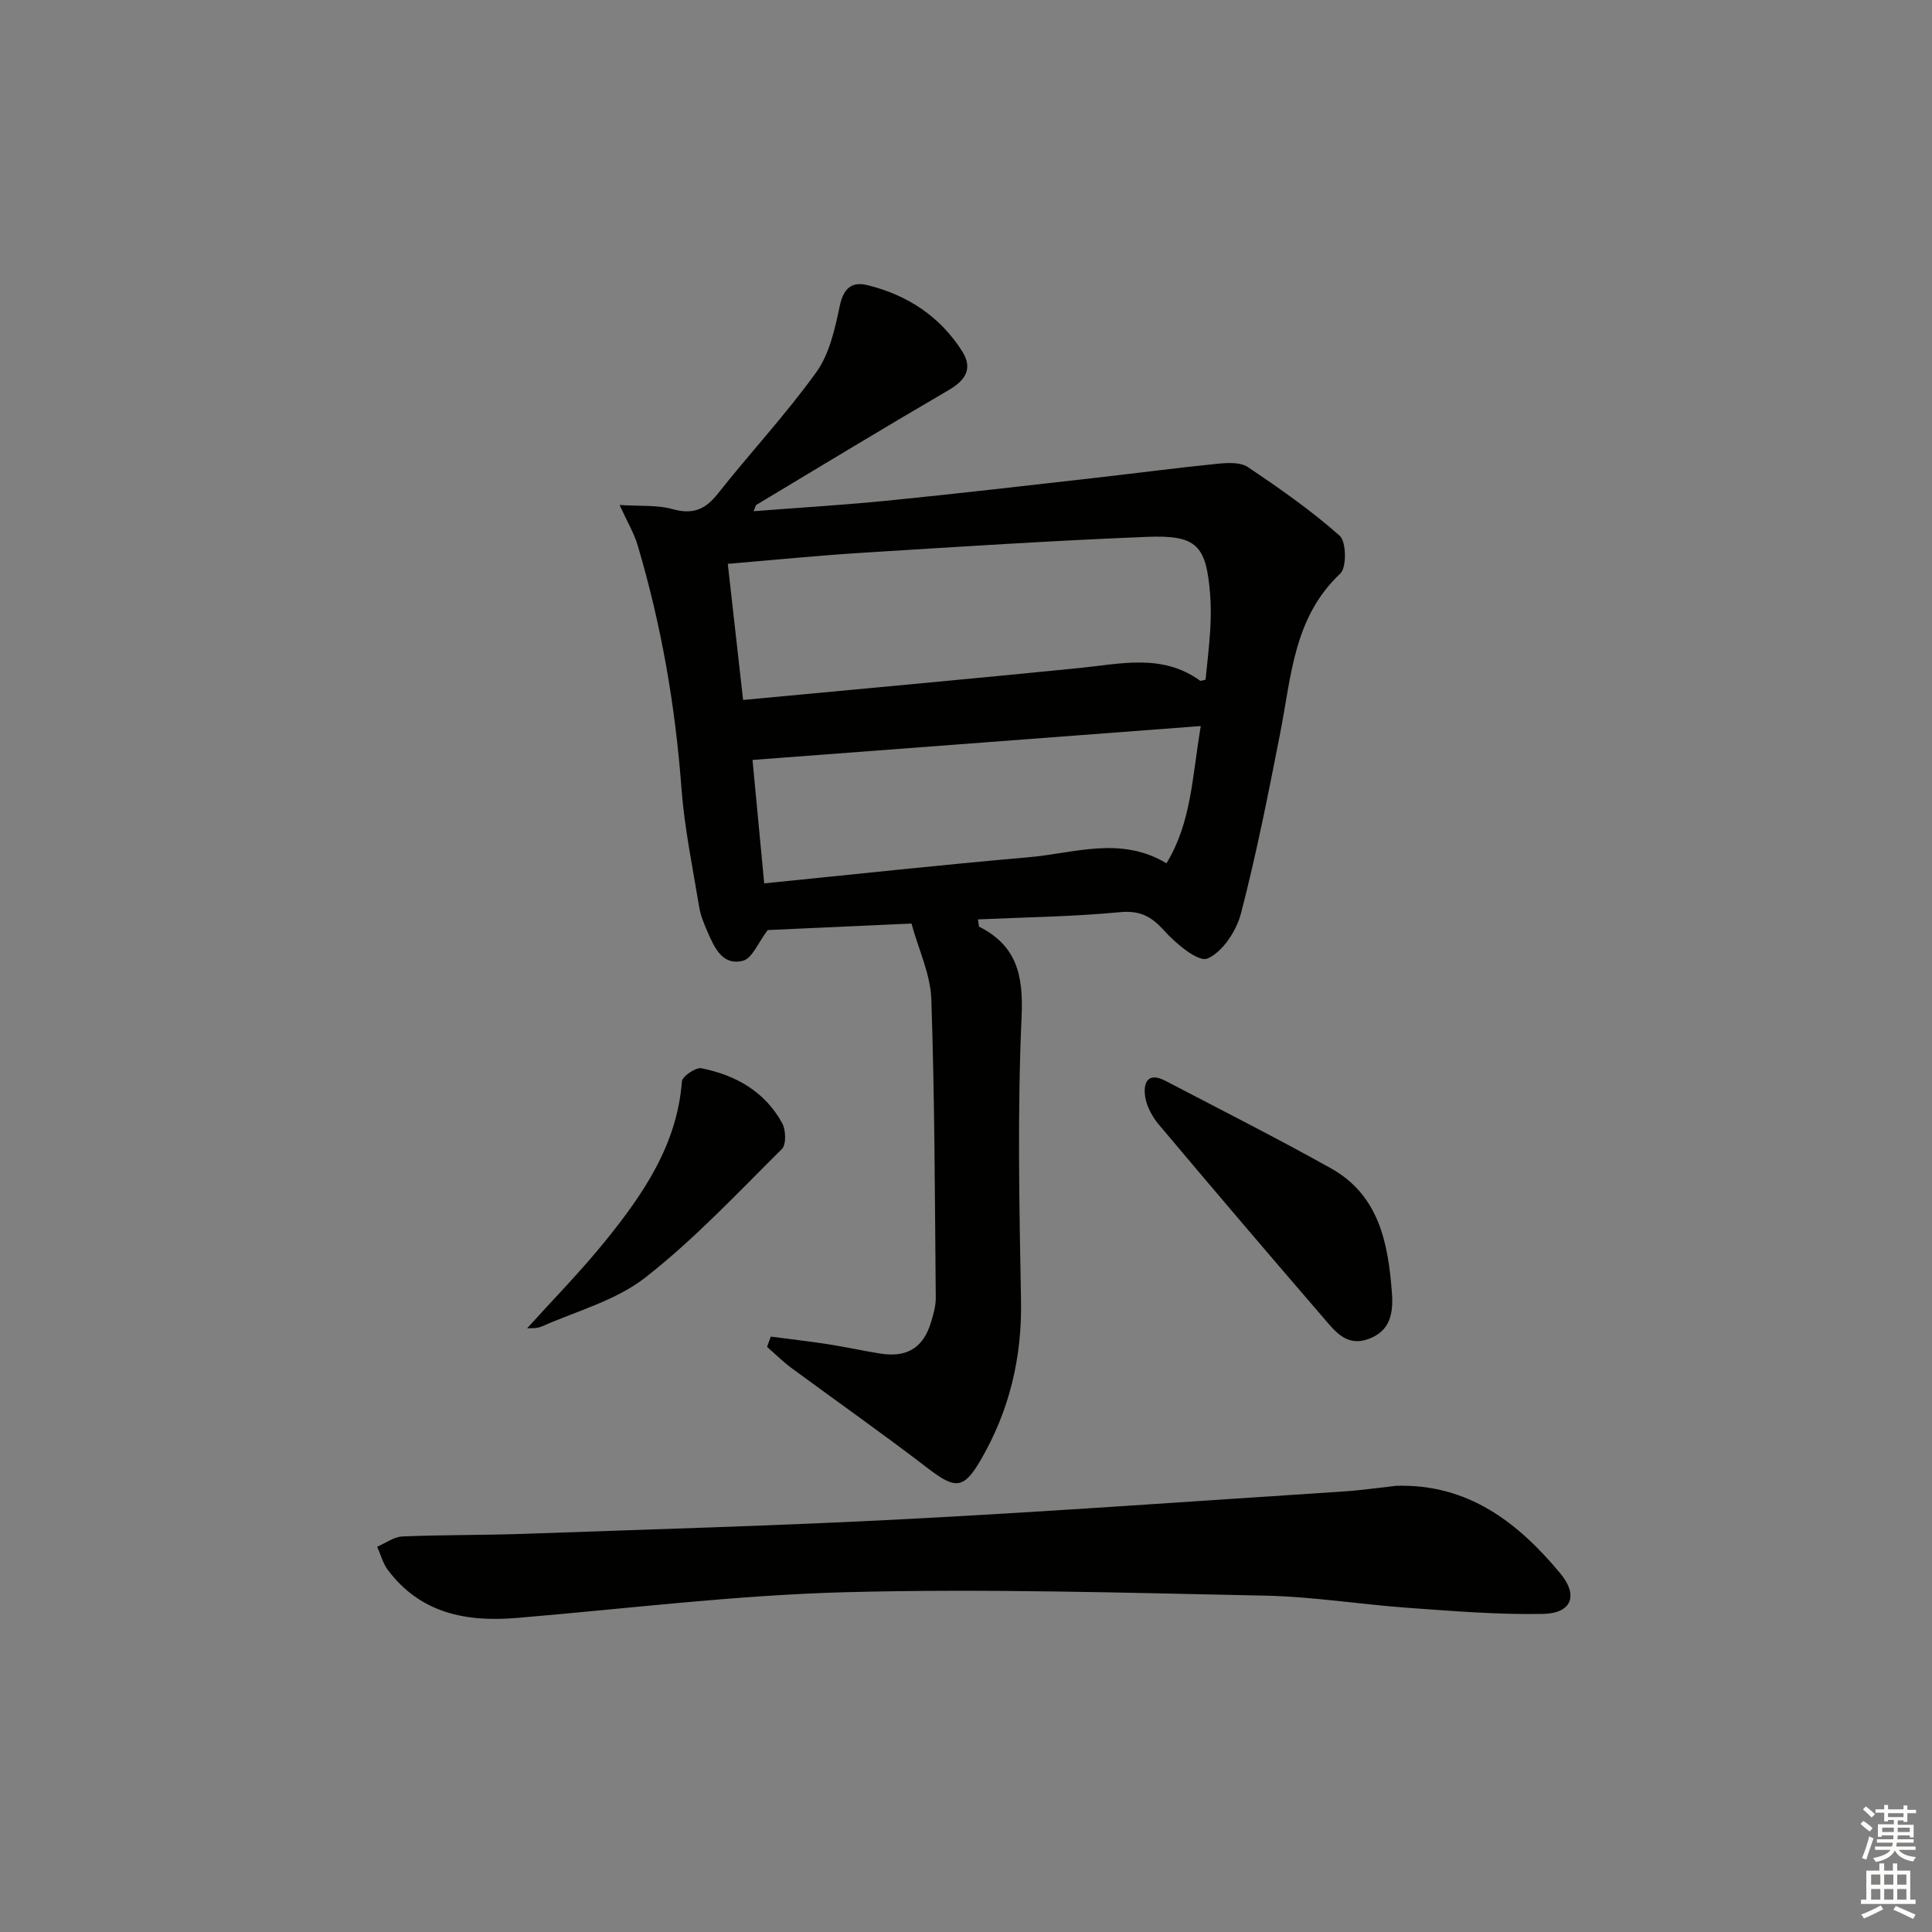 <svg enable-background="new 0 0 400 400" viewBox="0 0 400 400" xmlns="http://www.w3.org/2000/svg"><rect x="0" y="0" width="400" height="400" fill="#808080" stroke="none"/><g fill="#010100"><path d="m159.58 276.73c3.96.52 7.94.97 11.89 1.58 3.6.56 7.17 1.36 10.77 1.93 5.59.89 8.97-1.23 10.55-6.59.47-1.59.96-3.26.95-4.89-.19-20.64-.22-41.28-.92-61.91-.18-5.14-2.62-10.2-4.11-15.64-10.46.47-20.7.94-29.76 1.35-2.02 2.65-3.21 5.84-5.1 6.34-4.23 1.11-5.92-2.66-7.34-5.92-.72-1.67-1.46-3.4-1.75-5.17-1.34-8.18-3.05-16.34-3.67-24.58-1.27-17.14-4.19-33.92-9.08-50.37-.73-2.46-2.1-4.73-3.73-8.31 4.31.28 7.81-.03 10.98.86 4.18 1.17 6.77.09 9.39-3.23 6.68-8.47 14.09-16.4 20.37-25.14 2.73-3.8 3.85-8.99 4.85-13.73.78-3.68 2.53-5.08 5.79-4.26 8.19 2.04 14.94 6.43 19.52 13.64 2.28 3.58.78 6-2.76 8.07-13.34 7.78-26.54 15.79-39.78 23.74-.22.13-.26.55-.61 1.34 9.59-.75 18.94-1.3 28.26-2.24 14.21-1.42 28.4-3.08 42.59-4.68 8.39-.95 16.77-2.06 25.17-2.9 2.08-.21 4.72-.37 6.28.67 6.58 4.41 13.12 8.98 19.03 14.22 1.39 1.23 1.48 6.57.13 7.84-9.65 9.06-10.13 21.25-12.42 32.93-2.45 12.53-4.93 25.08-8.14 37.43-.94 3.62-3.8 8-6.93 9.34-1.89.81-6.54-3.08-8.96-5.76-2.69-2.98-5.01-4.23-9.21-3.83-9.71.93-19.51 1.04-29.36 1.49.18.98.14 1.45.29 1.53 7.76 3.94 9.13 10.06 8.75 18.57-.88 19.58-.48 39.24-.12 58.85.21 11.82-2.41 22.72-8.28 32.87-3.6 6.22-5.3 6.21-11.09 1.76-9.23-7.09-18.77-13.78-28.14-20.69-1.79-1.32-3.38-2.92-5.07-4.38.25-.73.51-1.43.77-2.13zm-5.73-131.81c23.7-2.23 46.66-4.32 69.6-6.61 8.55-.85 17.14-3.06 24.99 2.6.18.13.61-.09 1.16-.19.33-3.37.75-6.8.96-10.24.15-2.49.18-5-.02-7.49-.81-10.08-2.75-12.25-13.04-11.84-19.74.79-39.47 2.08-59.2 3.31-9.08.57-18.14 1.48-27.62 2.28 1.02 9.12 2.02 17.97 3.17 28.18zm94.76 5.4c-31.37 2.37-61.92 4.69-92.81 7.02.82 8.69 1.6 16.89 2.42 25.55 18.53-1.85 36.64-3.83 54.79-5.41 9.41-.82 18.97-4.45 28.5 1.25 5.2-8.54 5.31-17.94 7.1-28.41z"/><path d="m289.08 307.62c14.83-.44 25.18 7.56 33.96 18.13 3.8 4.58 2.35 8.27-3.53 8.39-9.25.19-18.54-.58-27.79-1.24-9.95-.71-19.86-2.33-29.8-2.54-28.96-.59-57.96-1.47-86.9-.71-22.71.6-45.37 3.43-68.04 5.33-10.49.88-19.95-.96-26.69-9.95-1.03-1.38-1.48-3.19-2.2-4.8 1.74-.74 3.46-2.05 5.23-2.12 8.32-.36 16.65-.25 24.98-.54 26.43-.94 52.88-1.68 79.29-3.06 30.22-1.58 60.4-3.76 90.6-5.72 3.64-.24 7.26-.77 10.89-1.17z"/><path d="m288.2 267.9c.27 4.14-.43 7.71-4.89 9.33-4.44 1.62-6.83-1.51-9.14-4.2-11.5-13.33-22.91-26.72-34.24-40.19-1.34-1.59-2.49-3.69-2.82-5.7-.45-2.82.41-5.33 4.17-3.37 11.45 5.98 22.98 11.81 34.25 18.1 10.1 5.64 11.9 15.69 12.67 26.03z"/><path d="m109.14 275c5.32-5.89 11.01-11.68 16.1-17.96 7.88-9.73 14.93-19.95 15.94-33.12.08-1.07 2.86-2.98 4.04-2.75 7.09 1.41 13.15 4.83 16.73 11.38.77 1.41.86 4.42-.08 5.35-9.19 9.12-18.11 18.66-28.26 26.6-6.08 4.75-14.19 6.92-21.45 10.13-1.12.5-2.55.32-3.02.37z"/></g><path d="m385.2 377.6.6-.6c.6.4 1.3.9 1.9 1.5l-.6.7c-.8-.6-1.4-1.1-1.9-1.6zm.3 7.1c.6-1.4 1.1-2.9 1.5-4.5.3.1.6.3.9.4-.5 1.4-1 2.9-1.5 4.4zm.2-10.1.6-.6c.7.5 1.3 1.1 1.9 1.6l-.7.7c-.6-.6-1.2-1.2-1.8-1.7zm8.4-.8h.8v.9h1.8v.7h-1.8v1.8h-.8v-.3h-1.2v.9h3.3v2.6h-.8v-.4h-2.5c0 .3 0 .6-.1.8h3.4v.7h-3.5c0 .3-.1.6-.1.8h4v.7h-3.5c.7.9 1.9 1.3 3.6 1.5-.2.2-.4.5-.6.9-1.9-.3-3.2-1.1-3.8-2.3-.5 1.1-1.8 2-3.9 2.4-.2-.3-.4-.5-.6-.8 1.9-.4 3.1-.9 3.6-1.7h-3.2v-.7h3.5c.1-.2.1-.5.2-.8h-3.3v-.7h3.4c0-.2 0-.5 0-.8h-2.4v.3h-.8v-2.6h3.3v-.9h-1.2v.3h-.8v-1.8h-1.8v-.7h1.8v-.9h.8v.9h3.2zm-4.4 5.5h2.4c0-.3 0-.6 0-.9h-2.4zm1.2-3.1h3.2v-.8h-3.2zm4.4 2.2h-2.4v.9h2.5v-.9z" fill="#fcfbfa"/><path d="m389.2 385.8h.9v1.5h1.8v-1.5h.9v1.5h2.7v6h1.1v.9h-11.3v-.9h1.1v-6h2.7v-1.5zm.2 8.7.5.8c-1.2.6-2.5 1.3-4 1.9-.2-.3-.3-.6-.6-.8 1.6-.6 3-1.3 4.1-1.9zm-2-4.3h1.9v-2.1h-1.9zm0 3.1h1.9v-2.2h-1.9zm2.7-3.1h1.9v-2.1h-1.9zm0 3.1h1.9v-2.2h-1.9zm2.4 1.3c1.4.6 2.7 1.2 4.1 1.8l-.5.9c-1.5-.7-2.8-1.4-4.1-1.9zm2.2-6.5h-1.9v2.1h1.9zm-1.9 5.2h1.9v-2.2h-1.9z" fill="#fcfbfa"/></svg>